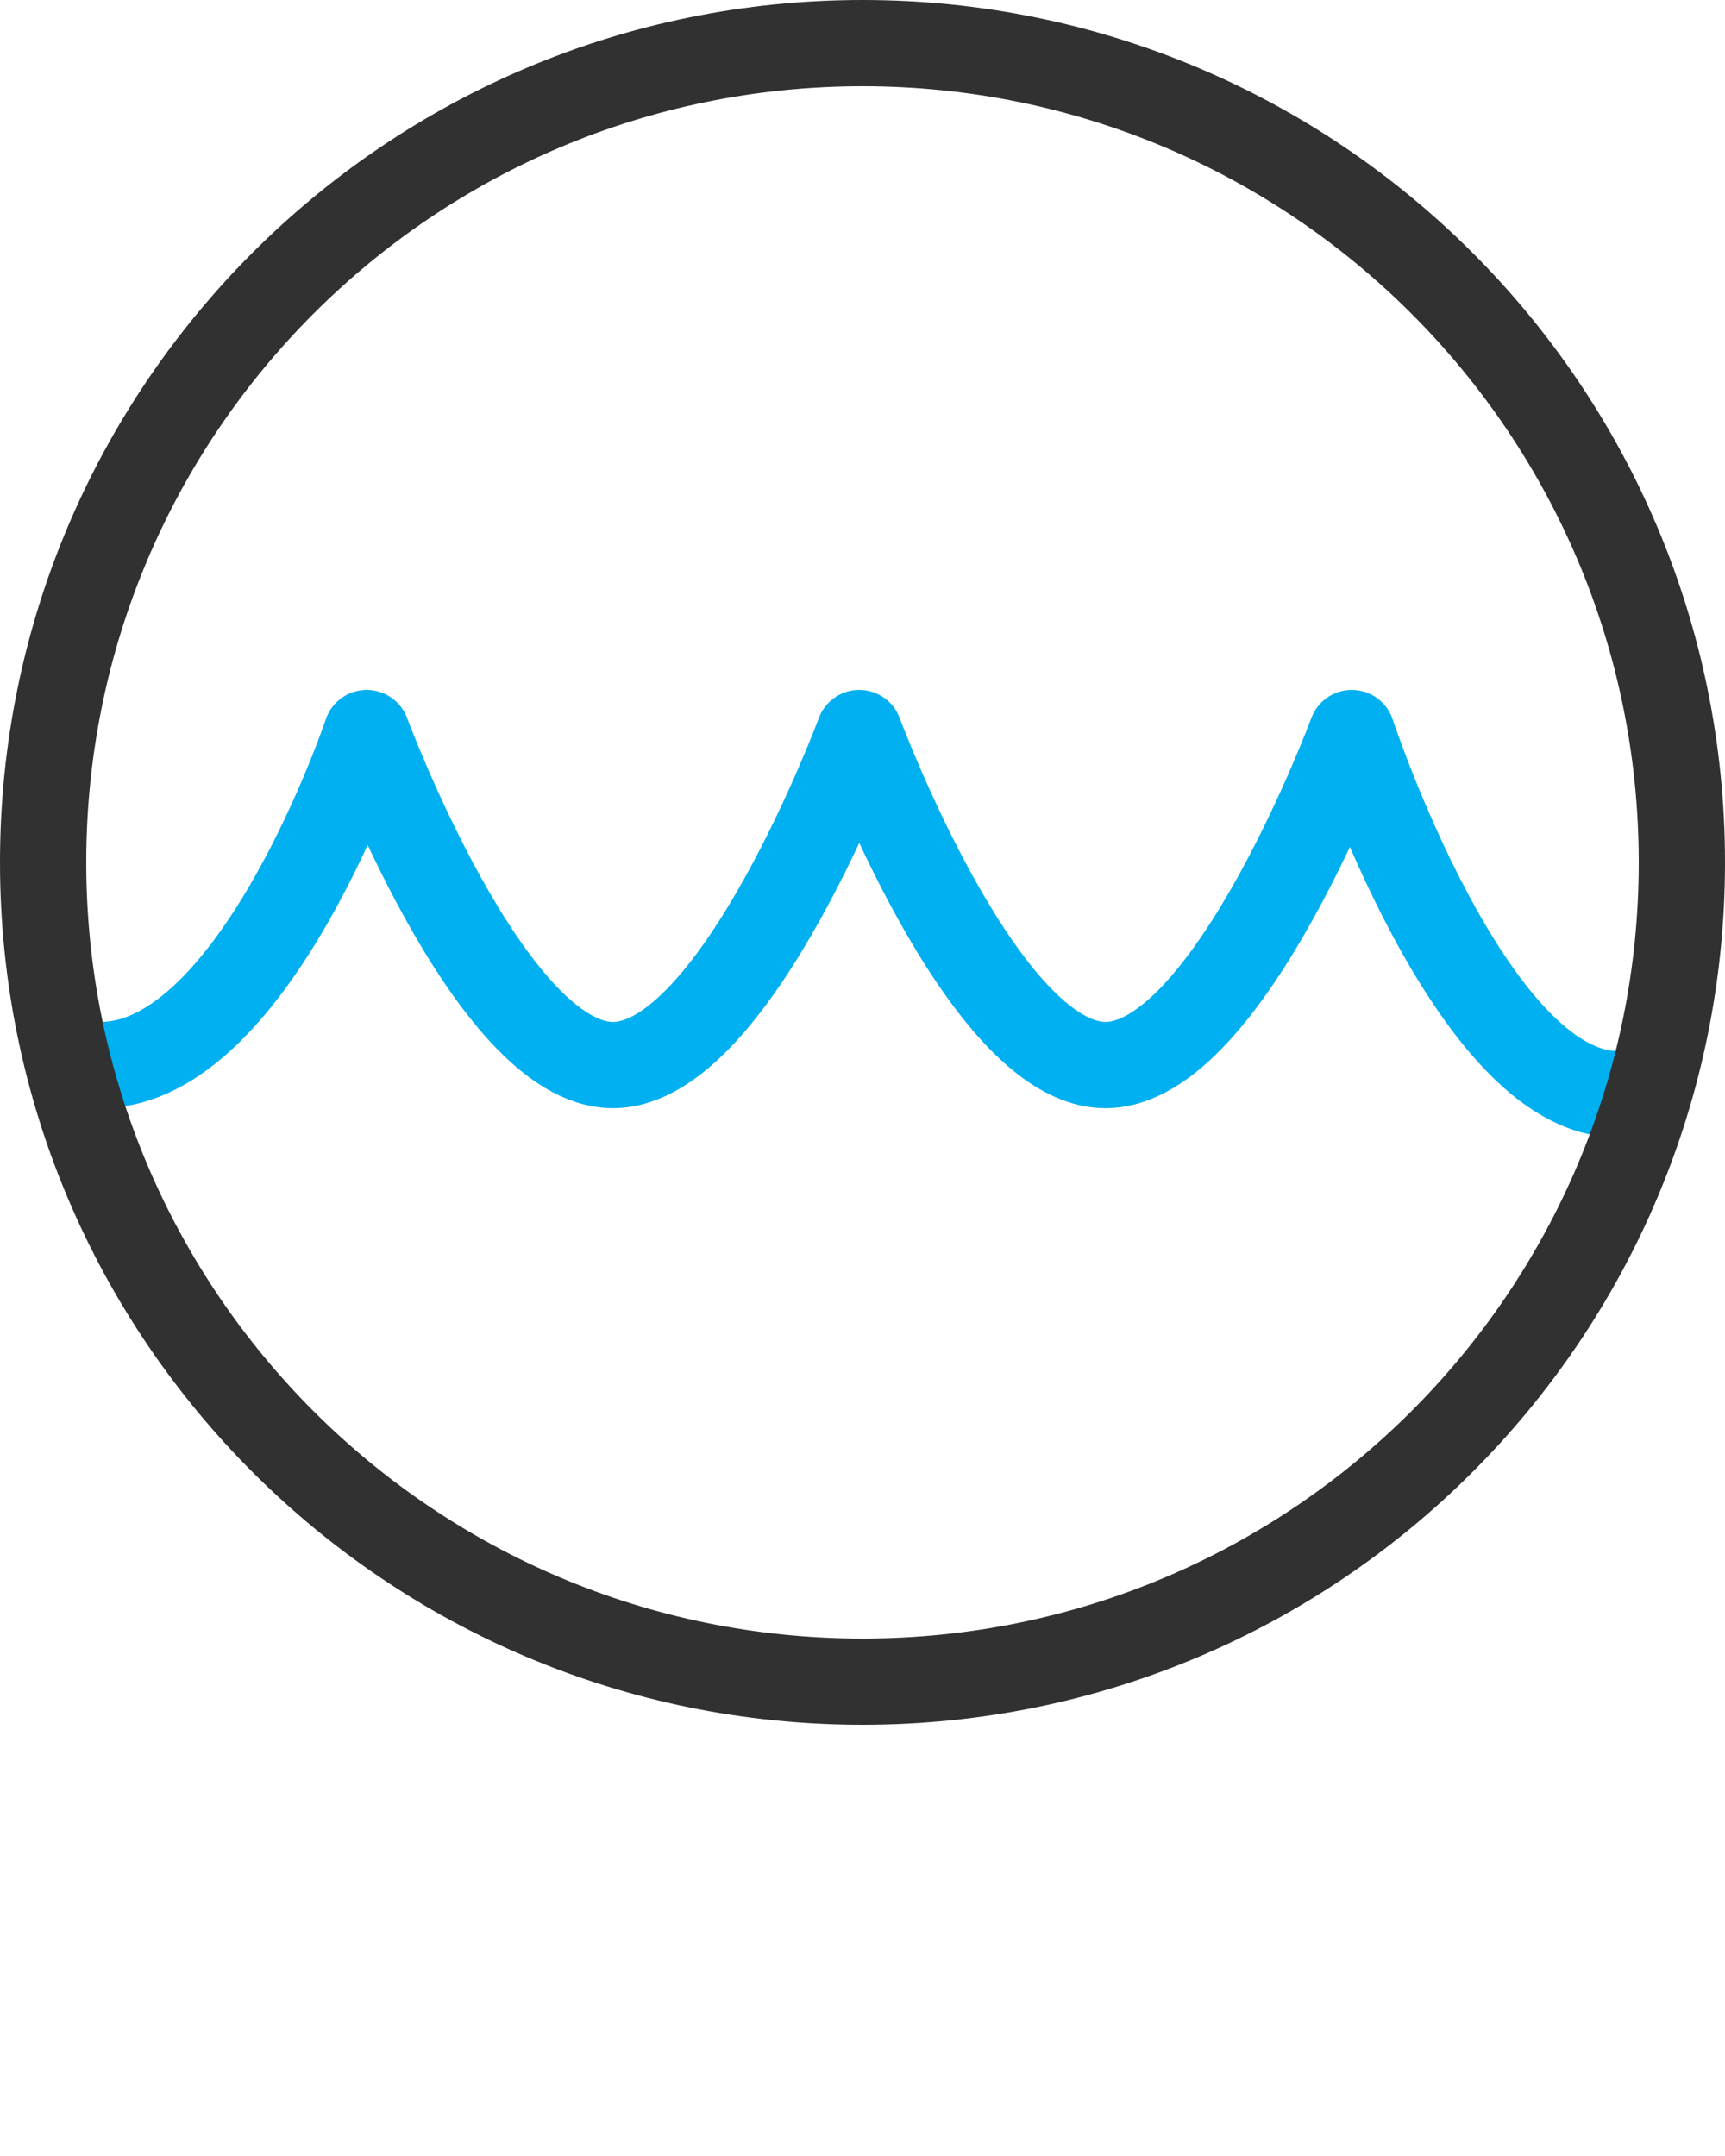 <svg xmlns="http://www.w3.org/2000/svg" width="40px" height="50px">
    <path fill="none" stroke="#00b0f0" stroke-linejoin="round"
          stroke-miterlimit="50" stroke-width="2"
          d="M2.33 24.7c3.592 0 6.173-7.7 6.173-7.7s2.855 7.7 5.71 7.7c2.856 0 5.712-7.7 5.712-7.7s2.855 7.7 5.71 7.7c2.856 0 5.711-7.7 5.711-7.7s2.761 8.376 6.169 8.376"/>
    <path fill="none" stroke="#313131" stroke-miterlimit="50" stroke-width="2"
          d="M20 39c10.493 0 19-8.507 19-19S30.493 1 20 1 1 9.507 1 20s8.507 19 19 19z"/>
</svg>